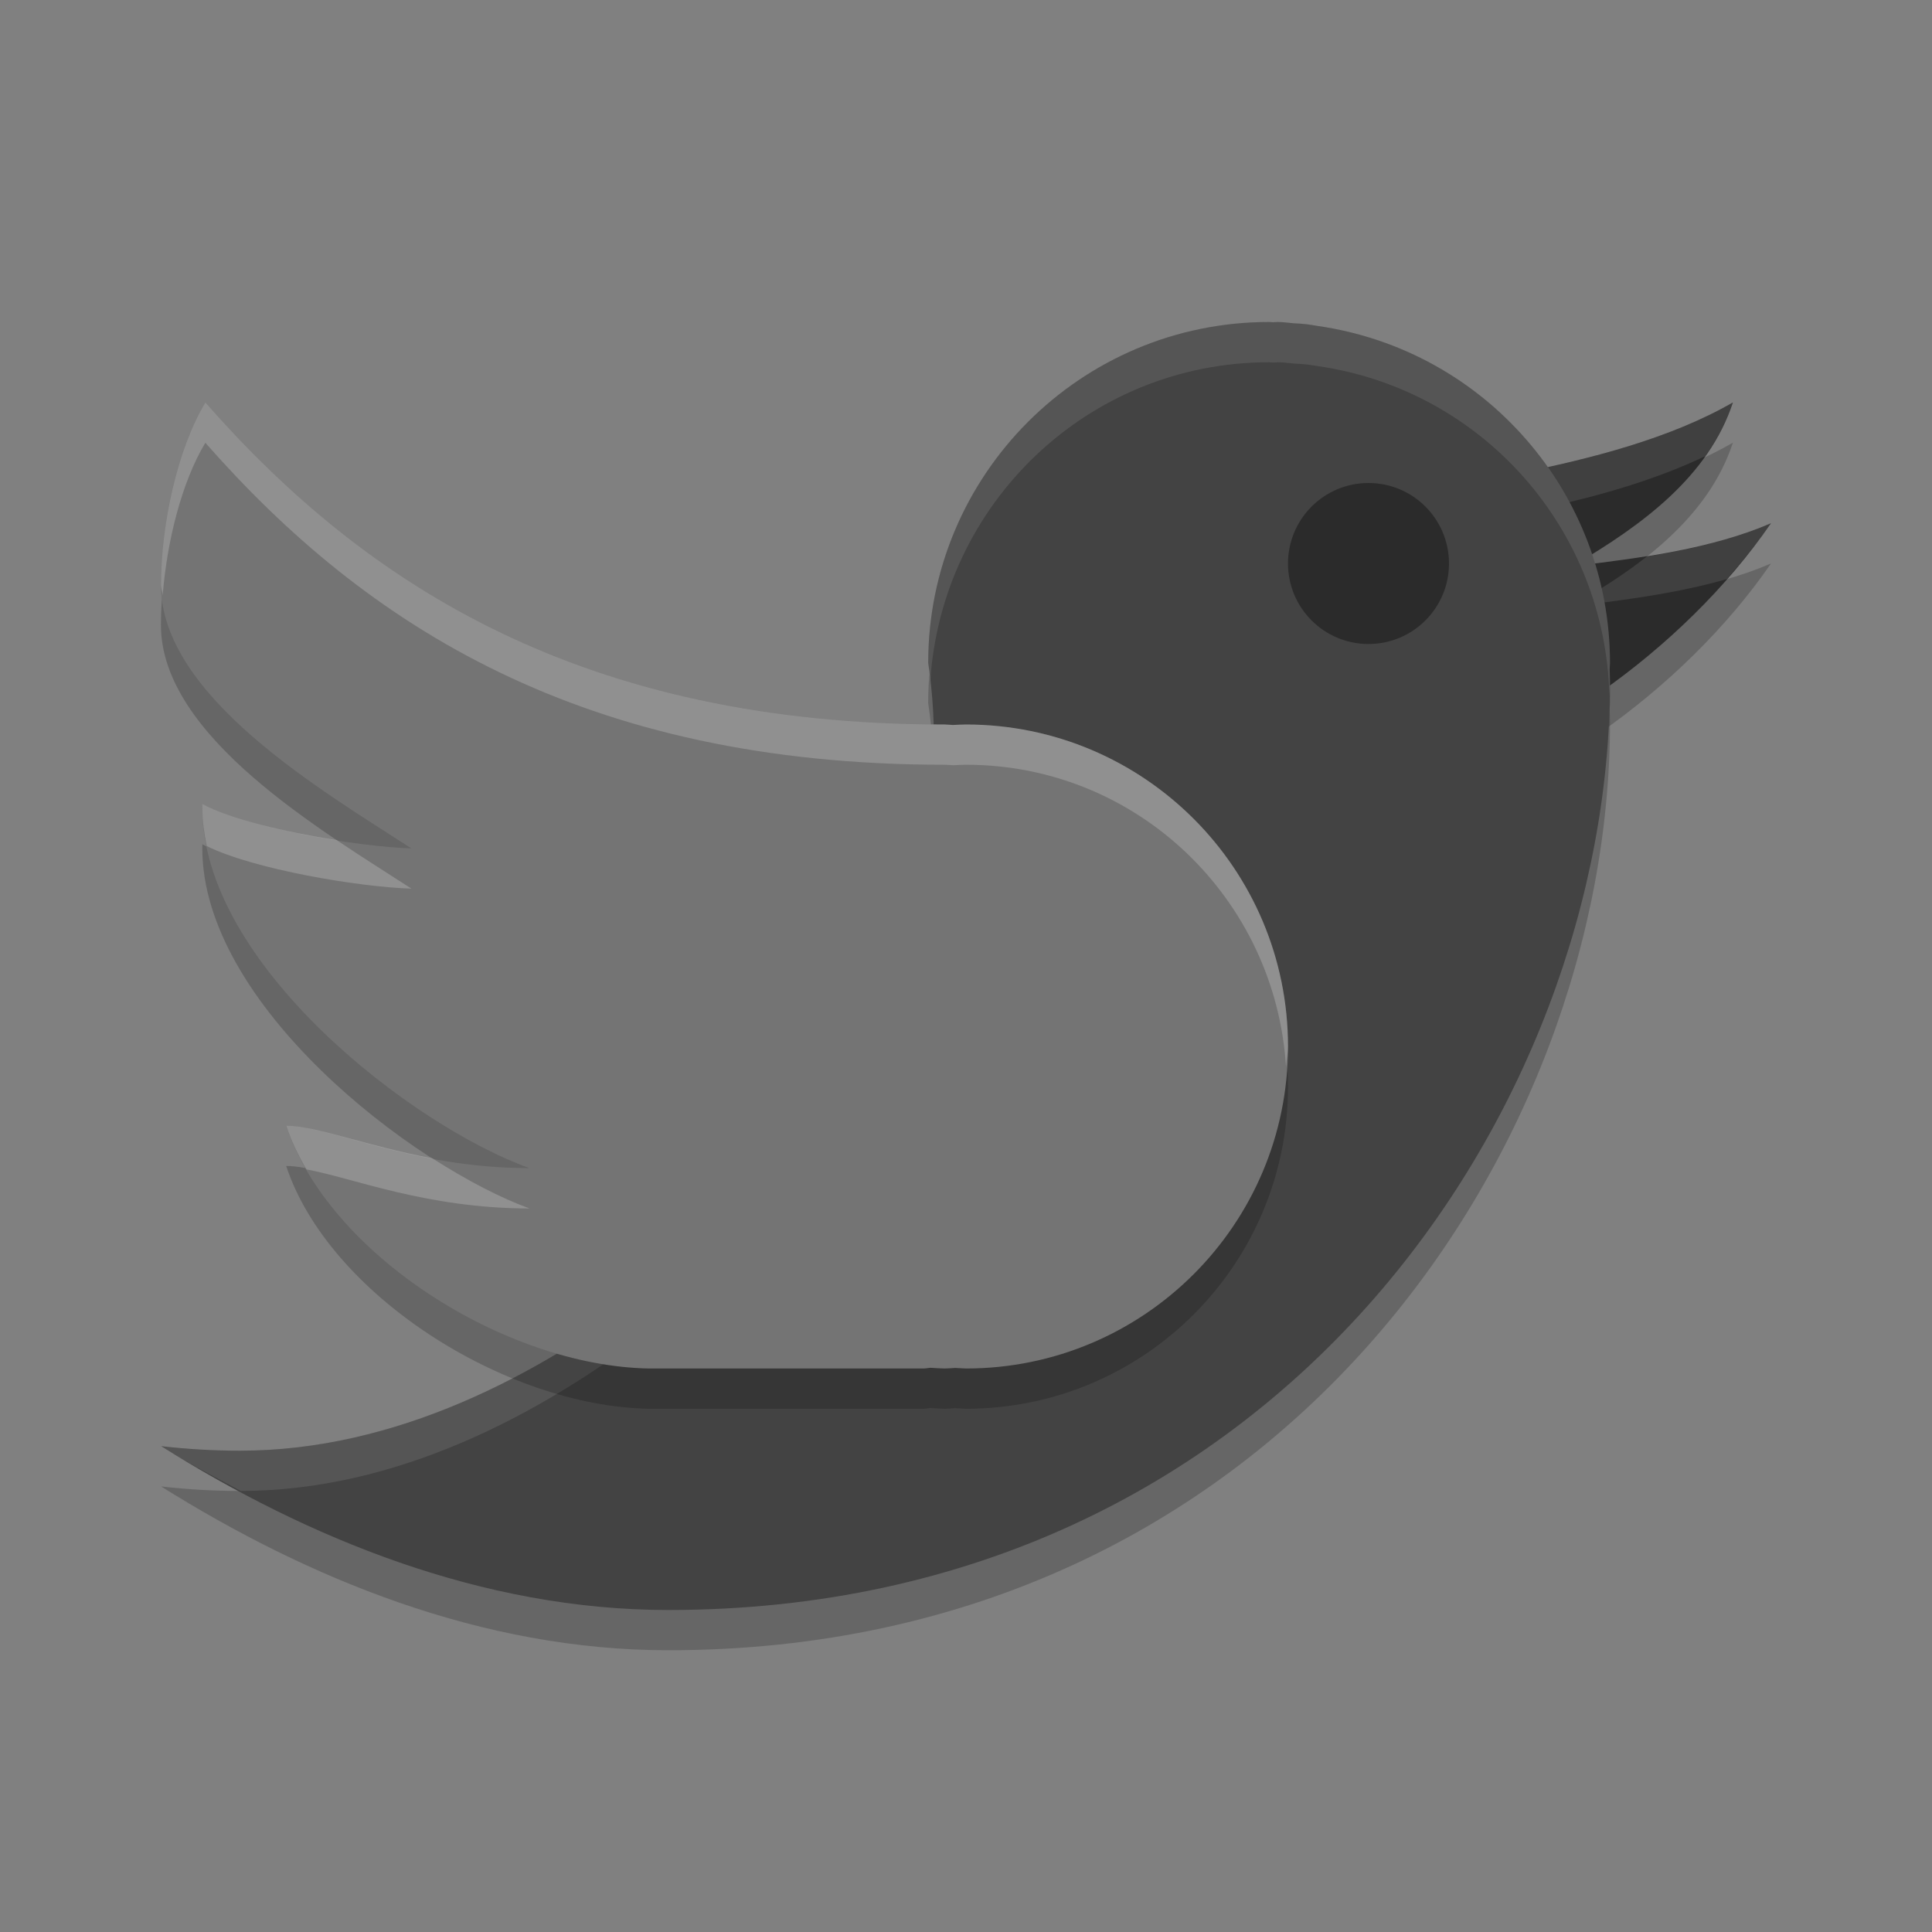 <svg xmlns="http://www.w3.org/2000/svg" width="24" height="24" version="1">
 <rect width="100%" height="100%" fill="#808080" stroke="none"/>
 <path style="opacity:0.2" d="m 15.765,4.5 c -2.339,0 -4.235,1.896 -4.235,4.235 0.471,3.118 -1.472,6.243 -3.442,7.785 -1.407,1.075 -3.181,2.001 -5.107,2.001 -0.332,0 -0.659,-0.019 -0.98,-0.056 C 3.819,19.604 5.98,20.5 8.302,20.5 15.865,20.5 20,14.273 20,8.974 20,8.92 19.997,8.867 19.996,8.814 19.997,8.788 19.999,8.762 20,8.735 19.998,6.63 18.449,4.846 16.364,4.548 c -0.045,-0.008 -0.091,-0.015 -0.138,-0.021 -0.051,-0.005 -0.102,-0.009 -0.153,-0.011 -0.067,-0.005 -0.13,-0.016 -0.2,-0.016 -0.018,0 -0.036,0.003 -0.055,0.003 -0.018,-0.001 -0.037,-0.002 -0.055,-0.003 z"/>
 <path d="m 21.525,5.5 c -0.774,0.446 -1.763,0.699 -2.672,0.881 9.5e-4,0.001 0.002,0.002 0.003,0.003 0.079,0.091 0.153,0.131 0.224,0.228 0.072,0.098 0.139,0.2 0.202,0.304 0.056,0.092 0.106,0.587 0.155,0.684 0.006,0.013 0.014,0.024 0.021,0.037 l 0.001,0.002 c 0.053,0.109 0.05,-0.232 0.094,-0.118 0.84,-0.495 1.669,-1.096 1.974,-2.022 z M 22,7 c -0.731,0.315 -1.622,0.433 -2.445,0.531 0.182,0.454 0.305,1.312 0.334,1.563 C 20.693,8.53 21.448,7.802 22,7 Z" style="opacity:0.2"/>
 <path style="fill:#2b2b2b" d="m 21.525,5 c -0.774,0.446 -1.763,0.699 -2.672,0.881 9.5e-4,0.001 0.002,0.002 0.003,0.003 0.079,0.091 0.153,0.131 0.224,0.228 0.072,0.098 0.139,0.2 0.202,0.304 0.056,0.092 0.106,0.587 0.155,0.684 0.006,0.013 0.014,0.024 0.021,0.037 l 0.001,0.002 c 0.053,0.109 0.05,-0.232 0.094,-0.118 0.84,-0.495 1.669,-1.096 1.974,-2.022 z M 22,6.5 c -0.731,0.315 -1.622,0.433 -2.445,0.531 0.182,0.454 0.305,1.312 0.334,1.563 C 20.693,8.03 21.448,7.302 22,6.5 Z"/>
 <path style="opacity:0.1;fill:#ffffff" d="m 21.524,5 c -0.774,0.446 -1.762,0.699 -2.672,0.881 9.5e-4,0.001 0.002,0.002 0.003,0.003 0.079,0.091 0.153,0.132 0.224,0.229 0.045,0.062 0.085,0.127 0.127,0.191 0.679,-0.148 1.37,-0.348 1.978,-0.638 0.143,-0.203 0.261,-0.422 0.341,-0.666 z m 0.476,1.5 c -0.465,0.2 -0.995,0.317 -1.53,0.403 -0.246,0.197 -0.516,0.37 -0.788,0.535 0.006,0.024 0.01,0.05 0.016,0.074 0.585,-0.071 1.195,-0.157 1.754,-0.319 C 21.648,6.969 21.835,6.739 22,6.5 Z"/>
 <path d="m 15.765,4 c -2.339,0 -4.235,1.896 -4.235,4.235 0.471,3.118 -1.472,6.243 -3.442,7.785 -1.407,1.075 -3.181,2.001 -5.107,2.001 -0.332,0 -0.659,-0.019 -0.98,-0.056 C 3.819,19.104 5.98,20 8.302,20 15.865,20 20,13.773 20,8.474 20,8.42 19.997,8.367 19.996,8.314 19.997,8.288 19.999,8.262 20,8.235 19.998,6.13 18.449,4.346 16.364,4.048 c -0.045,-0.008 -0.091,-0.015 -0.138,-0.021 -0.051,-0.005 -0.102,-0.009 -0.153,-0.011 -0.067,-0.005 -0.13,-0.016 -0.2,-0.016 -0.018,0 -0.036,0.003 -0.055,0.003 -0.018,-0.001 -0.037,-0.002 -0.055,-0.003 z" style="fill:#434343"/>
 <path style="fill:#ffffff;opacity:0.1" d="M 15.766 4 C 13.427 4 11.529 5.895 11.529 8.234 C 11.542 8.316 11.546 8.399 11.555 8.48 C 11.689 6.262 13.514 4.5 15.766 4.5 C 15.784 4.501 15.802 4.503 15.82 4.504 C 15.839 4.504 15.857 4.5 15.875 4.5 C 15.945 4.5 16.008 4.511 16.074 4.516 C 16.125 4.518 16.176 4.523 16.227 4.527 C 16.273 4.533 16.32 4.539 16.365 4.547 C 18.419 4.841 19.946 6.579 19.992 8.645 C 19.993 8.588 20 8.531 20 8.475 C 20 8.421 19.997 8.368 19.996 8.314 C 19.998 8.288 19.999 8.261 20 8.234 C 19.998 6.129 18.45 4.345 16.365 4.047 C 16.32 4.039 16.273 4.033 16.227 4.027 C 16.176 4.023 16.125 4.018 16.074 4.016 C 16.008 4.011 15.945 4 15.875 4 C 15.857 4 15.839 4.004 15.82 4.004 C 15.802 4.003 15.784 4.001 15.766 4 z M 11.592 9.455 C 11.488 12.143 9.8 14.679 8.088 16.02 C 6.681 17.095 4.907 18.021 2.98 18.021 C 2.649 18.021 2.322 18.004 2 17.967 C 2.317 18.165 2.656 18.342 2.992 18.521 C 4.914 18.518 6.684 17.593 8.088 16.52 C 9.906 15.096 11.696 12.325 11.592 9.455 z"/>
 <path d="m 2.55,5.5 c -0.354,0.59 -0.551,1.532 -0.551,2.264 0,1.387 2.007,2.559 3.111,3.275 -0.674,-0.021 -2.041,-0.252 -2.596,-0.551 -4.775e-4,0.017 -9.75e-4,0.033 -9.75e-4,0.05 0,1.936 2.597,3.945 4.064,4.473 -1.466,0 -2.494,-0.527 -3.022,-0.527 0.524,1.588 2.707,2.984 4.507,3.016 l 3.408,0 c 0.032,0 0.057,-0.007 0.087,-0.009 0.059,0.004 0.118,0.007 0.177,0.009 0.044,0 0.086,-0.005 0.13,-0.007 0.045,0.003 0.09,0.005 0.136,0.007 2.209,0 4,-1.791 4,-4 0,-2.209 -1.791,-4 -4,-4 -0.054,8.5e-4 -0.107,0.003 -0.161,0.006 -0.035,-9.68e-4 -0.069,-0.006 -0.104,-0.006 -4.485,0 -7.178,-1.717 -9.184,-4 z" style="opacity:0.2"/>
 <path style="fill:#747474" d="m 2.55,5 c -0.354,0.59 -0.551,1.532 -0.551,2.264 0,1.387 2.007,2.559 3.111,3.275 -0.674,-0.021 -2.041,-0.252 -2.596,-0.551 -4.775e-4,0.017 -9.75e-4,0.033 -9.75e-4,0.05 0,1.936 2.597,3.945 4.064,4.473 -1.466,0 -2.494,-0.527 -3.022,-0.527 C 4.079,15.572 6.262,16.968 8.062,17 l 3.408,0 c 0.032,0 0.057,-0.007 0.087,-0.009 0.059,0.004 0.118,0.007 0.177,0.009 0.044,0 0.086,-0.005 0.13,-0.007 0.045,0.003 0.09,0.005 0.136,0.007 2.209,0 4,-1.791 4,-4 0,-2.209 -1.791,-4 -4,-4 -0.054,8.5e-4 -0.107,0.003 -0.161,0.006 -0.035,-9.68e-4 -0.069,-0.006 -0.104,-0.006 -4.485,0 -7.178,-1.717 -9.184,-4 z"/>
 <circle style="fill:#2b2b2b;fill-rule:evenodd" cx="17" cy="7" r="1"/>
 <path style="fill:#ffffff;opacity:0.2" d="M 2.551 5 C 2.197 5.59 2 6.531 2 7.264 C 2 7.308 2.017 7.351 2.021 7.395 C 2.073 6.735 2.253 5.996 2.551 5.5 C 4.557 7.783 7.249 9.5 11.734 9.5 C 11.77 9.5 11.803 9.505 11.838 9.506 C 11.892 9.503 11.946 9.501 12 9.5 C 14.124 9.5 15.843 11.16 15.975 13.25 C 15.98 13.166 16 13.086 16 13 C 16 10.791 14.209 9 12 9 C 11.946 9.001 11.892 9.003 11.838 9.006 C 11.803 9.005 11.77 9 11.734 9 C 7.249 9 4.557 7.283 2.551 5 z M 2.514 9.988 C 2.513 10.005 2.514 10.022 2.514 10.039 C 2.514 10.196 2.536 10.353 2.568 10.51 C 3.148 10.798 4.454 11.019 5.111 11.039 C 4.842 10.864 4.516 10.661 4.182 10.436 C 3.554 10.337 2.87 10.18 2.514 9.988 z M 3.557 13.984 C 3.617 14.169 3.704 14.35 3.807 14.527 C 4.378 14.63 5.299 15.012 6.578 15.012 C 6.225 14.884 5.804 14.666 5.371 14.389 C 4.544 14.233 3.923 13.984 3.557 13.984 z"/>
</svg>
